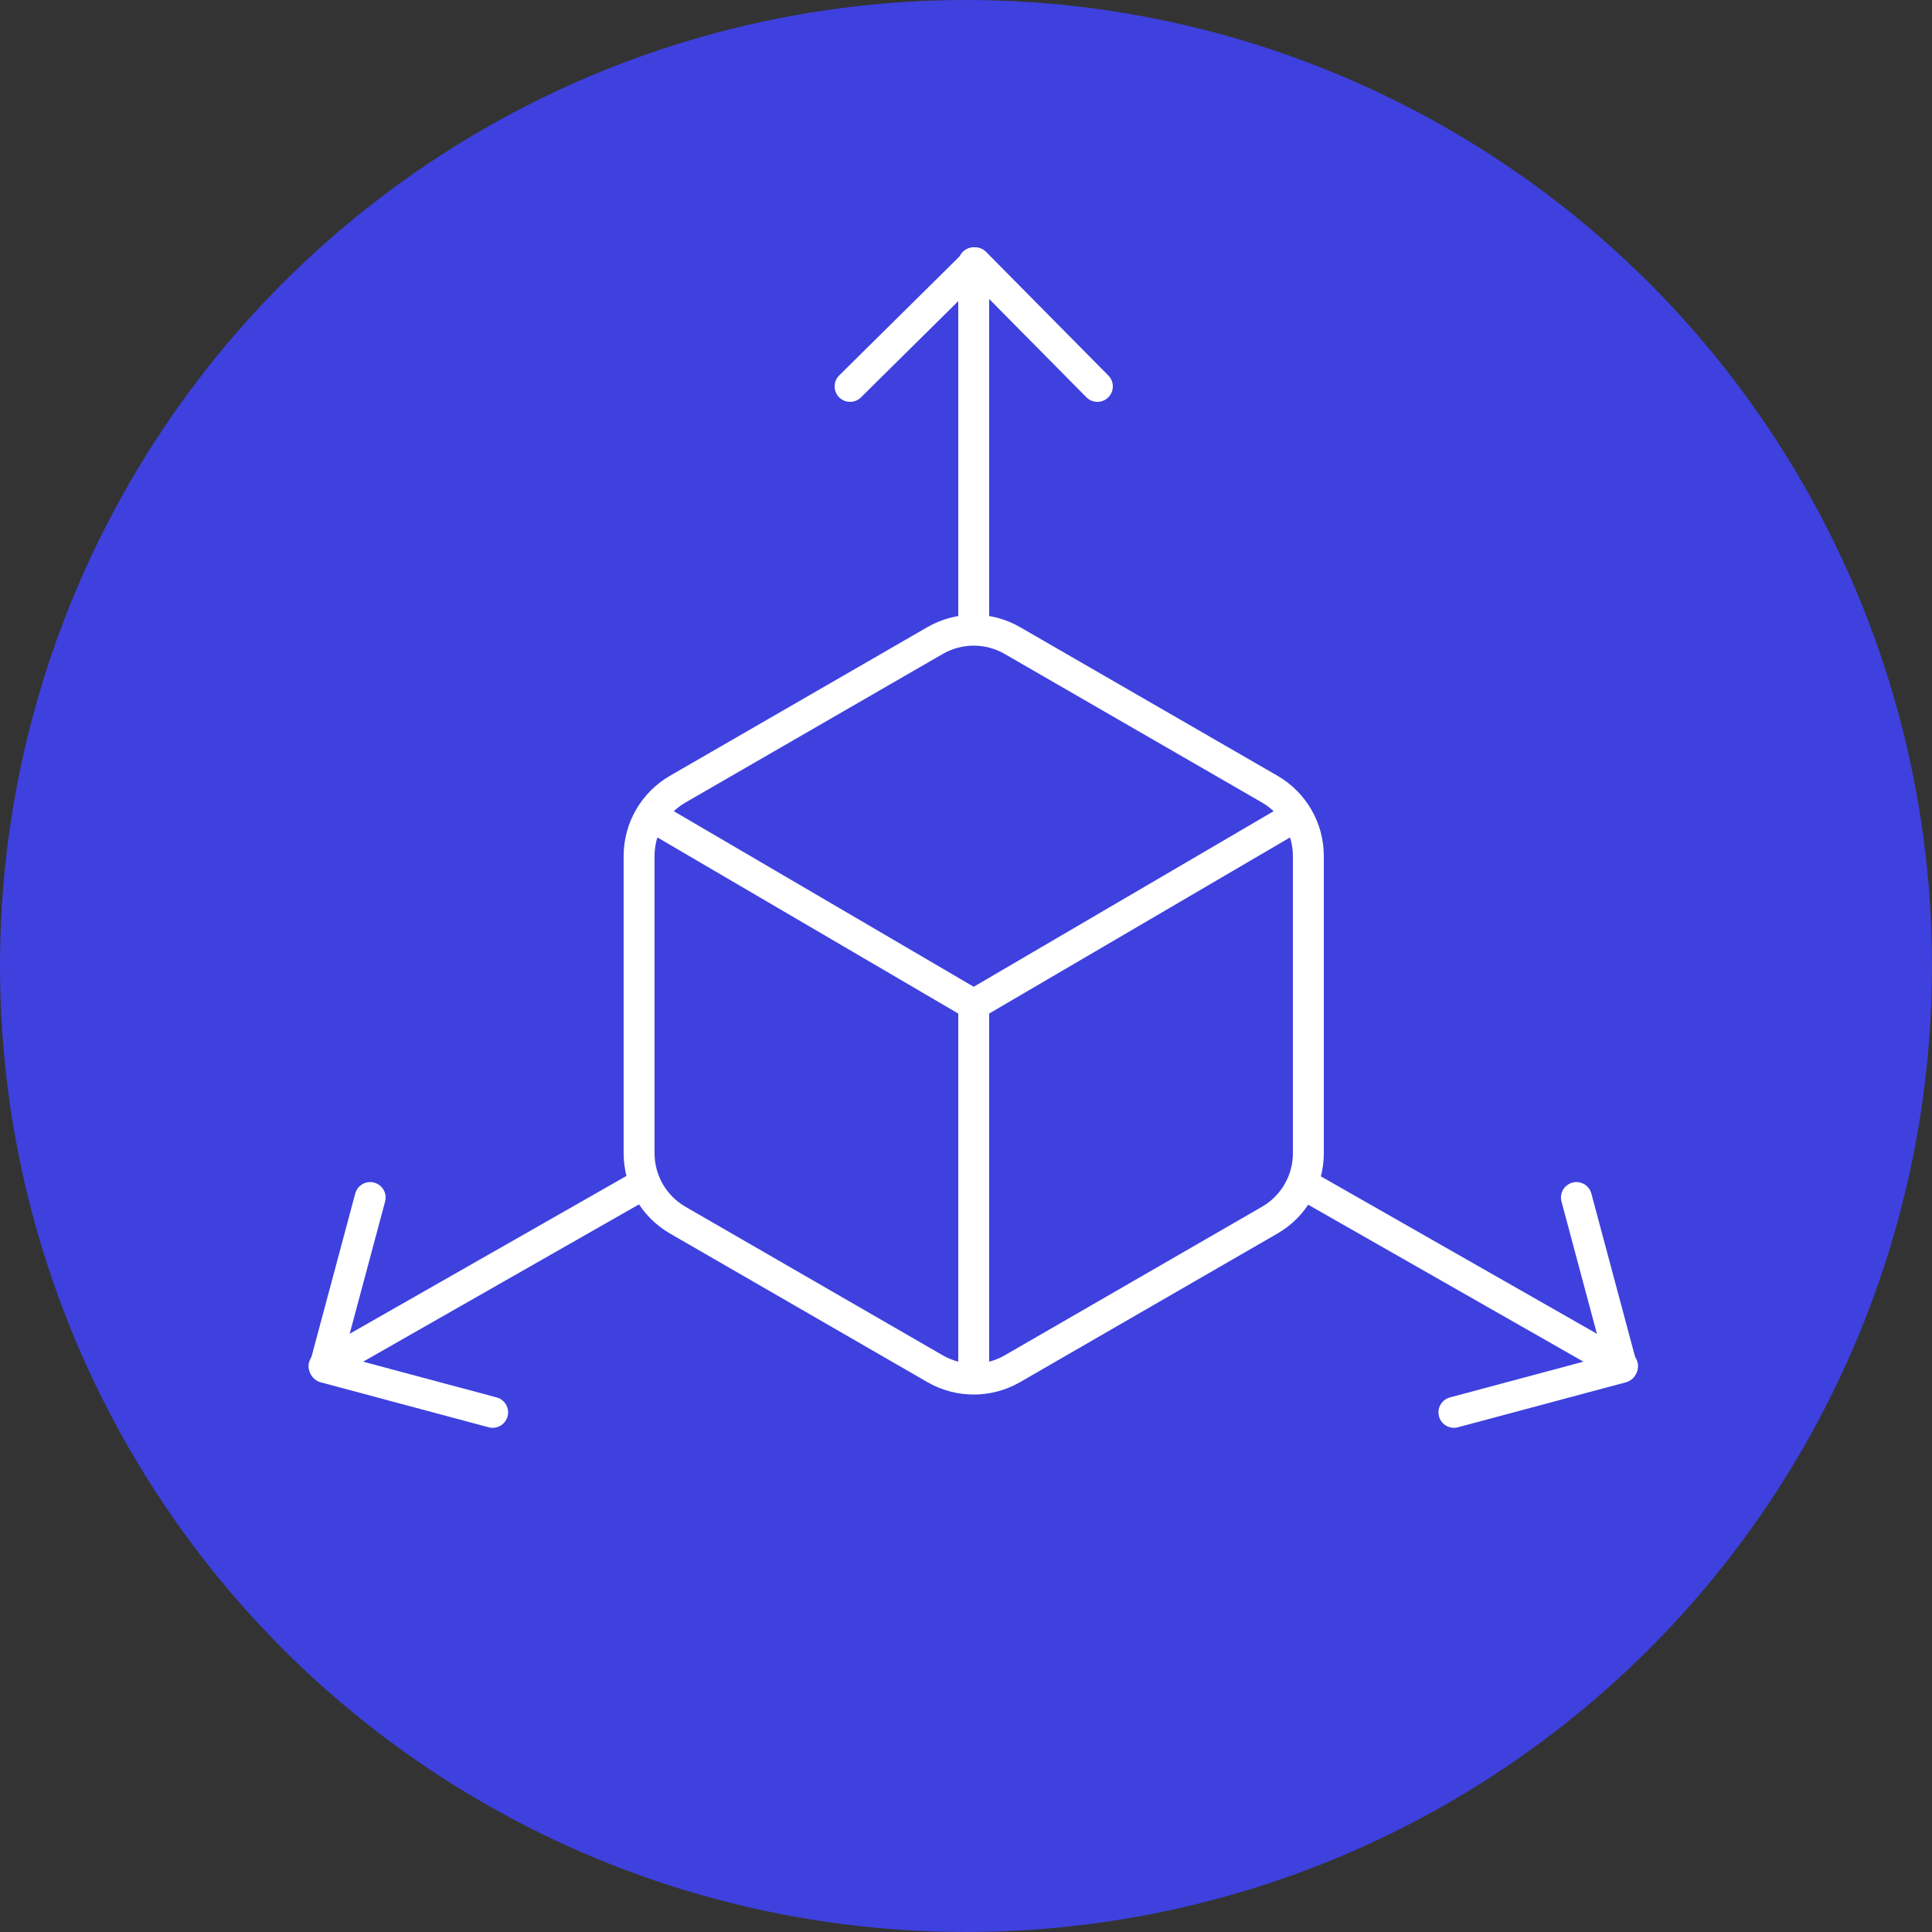 <svg width="125" height="125" viewBox="0 0 125 125" fill="none" xmlns="http://www.w3.org/2000/svg">
<rect x="0" y="0" width="125" height="125" fill="#333333" stroke="none"/>
<circle cx="62.5" cy="62.5" r="62.5" fill="#3E41DE"/>
<path d="M60.5 41.443C62.047 40.55 63.953 40.55 65.5 41.443L82.151 51.057C83.698 51.95 84.651 53.6 84.651 55.387V74.613C84.651 76.4 83.698 78.05 82.151 78.943L65.5 88.557C63.953 89.45 62.047 89.45 60.5 88.557L43.849 78.943C42.302 78.05 41.349 76.4 41.349 74.613V55.387C41.349 53.6 42.302 51.95 43.849 51.057L60.5 41.443Z" stroke="white" stroke-width="2"/>
<path d="M63 89L63 65" stroke="white" stroke-width="2" stroke-linecap="round"/>
<path d="M63 40L63 17" stroke="white" stroke-width="2" stroke-linecap="round"/>
<path d="M85.001 77L104.98 88.393" stroke="white" stroke-width="2" stroke-linecap="round"/>
<path d="M40.943 77L20.963 88.393" stroke="white" stroke-width="2" stroke-linecap="round"/>
<path d="M55 25L63.088 17L71 25" stroke="white" stroke-width="2" stroke-linecap="round" stroke-linejoin="round"/>
<path d="M101.994 77.48L104.937 88.469L94.068 91.379" stroke="white" stroke-width="2" stroke-linecap="round" stroke-linejoin="round"/>
<path d="M23.95 77.48L21.006 88.469L31.875 91.379" stroke="white" stroke-width="2" stroke-linecap="round" stroke-linejoin="round"/>
<path d="M63.001 65.002L83.647 52.916" stroke="white" stroke-width="2" stroke-linecap="round"/>
<path d="M62.999 65.002L42.353 52.916" stroke="white" stroke-width="2" stroke-linecap="round"/>
</svg>
